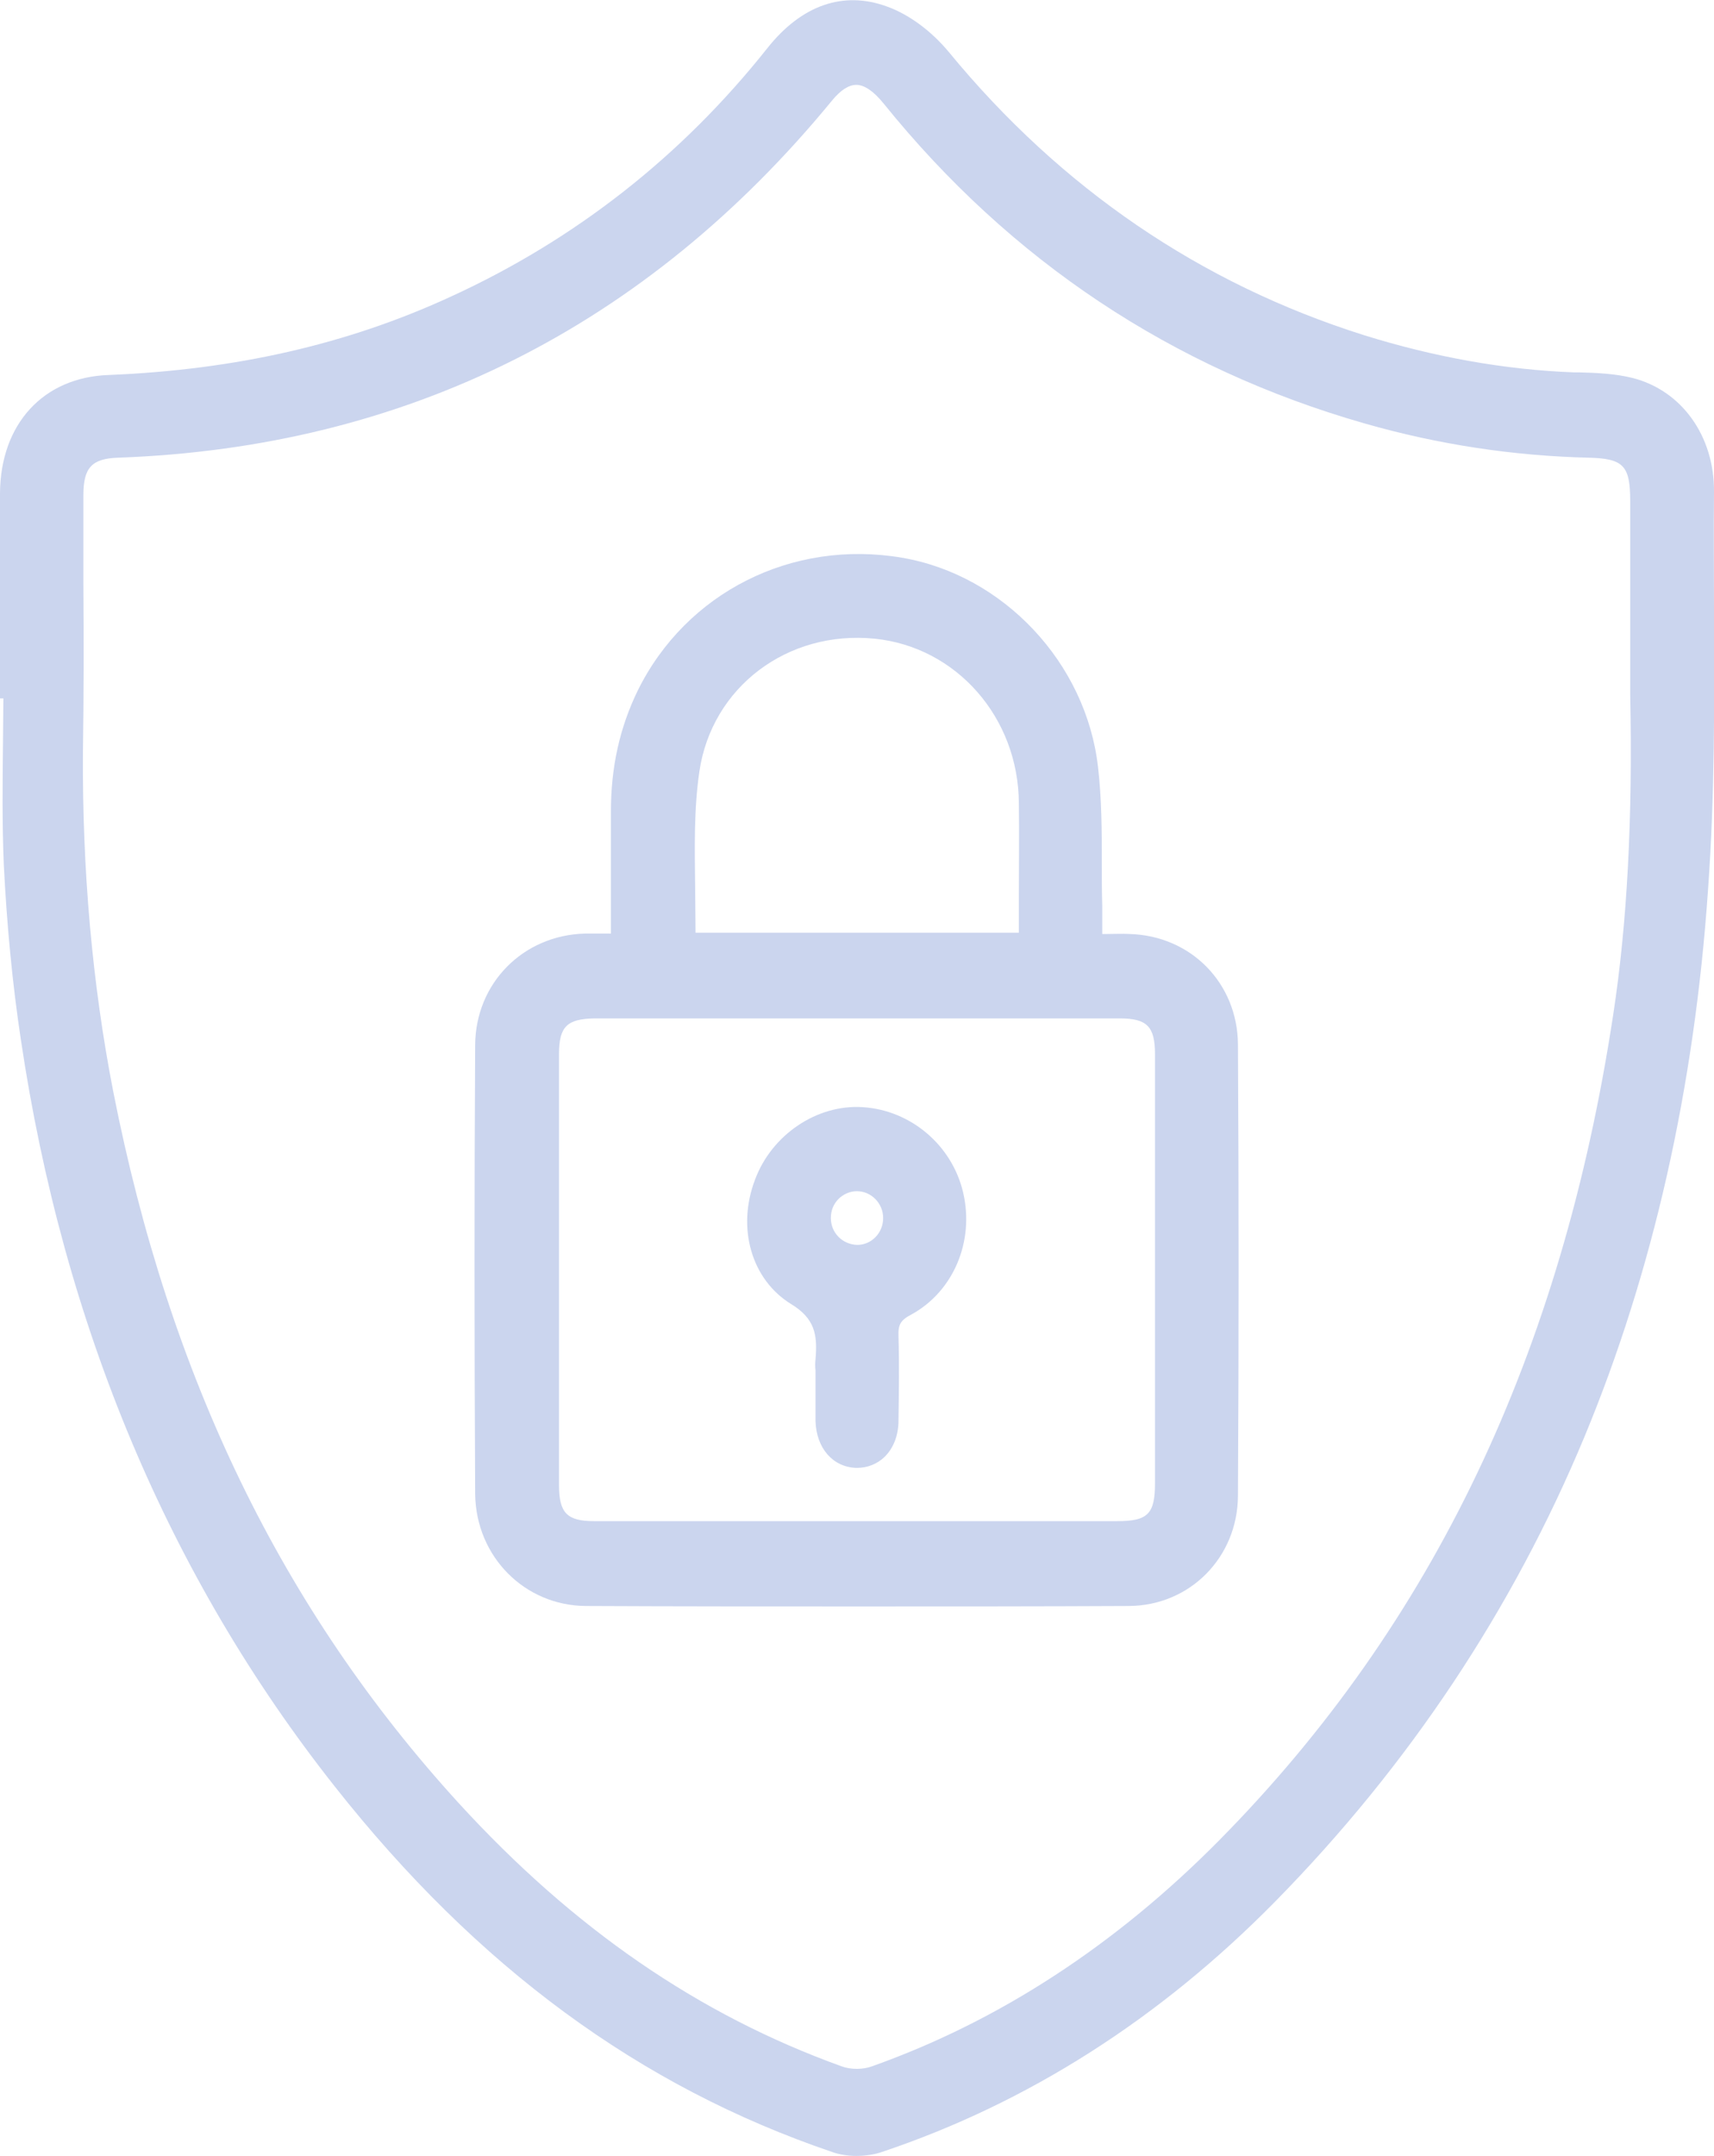 <svg width="35" height="44" viewBox="0 0 35 44" fill="none" xmlns="http://www.w3.org/2000/svg">
<path d="M35 12.399C35 11.621 34.991 10.825 35 10.039C35.009 8.899 34.34 7.971 33.341 7.715C32.985 7.626 32.611 7.609 32.246 7.6H32.142C30.717 7.547 29.267 7.282 27.851 6.84C24.515 5.788 21.665 3.844 19.381 1.069C19.016 0.627 18.555 0.292 18.112 0.133C17.218 -0.194 16.366 0.106 15.671 0.981C13.925 3.181 11.754 4.887 9.208 6.053C7.097 7.026 4.813 7.547 2.224 7.653C0.886 7.697 0.009 8.652 0 10.066C0 10.993 0 11.939 0 12.858C0 13.264 0 13.671 0 14.078V14.254H0.069C0.069 14.555 0.061 14.864 0.061 15.165C0.052 15.977 0.043 16.826 0.078 17.657C0.139 18.867 0.252 20.069 0.426 21.218C1.294 27.05 3.449 32.176 6.837 36.462C9.747 40.147 13.065 42.586 16.992 43.92C17.14 43.974 17.313 44 17.487 44C17.669 44 17.852 43.974 18.008 43.92C20.988 42.922 23.689 41.199 26.044 38.804C28.763 36.038 30.891 32.848 32.359 29.313C33.749 25.963 34.6 22.216 34.878 18.16C35.017 16.243 35.009 14.29 35 12.399ZM1.703 11.948C1.703 11.329 1.703 10.711 1.703 10.101C1.703 9.544 1.876 9.358 2.415 9.341C8.296 9.129 13.196 6.672 16.992 2.05C17.166 1.838 17.331 1.732 17.487 1.732C17.652 1.732 17.843 1.865 18.043 2.112C20.64 5.329 23.941 7.52 27.868 8.643C29.38 9.076 30.917 9.305 32.437 9.341C33.15 9.358 33.289 9.5 33.289 10.225C33.289 11.011 33.289 11.806 33.289 12.734V14.175C33.341 16.702 33.228 18.841 32.941 20.714C31.89 27.625 29.267 33.13 24.906 37.549C22.786 39.696 20.397 41.252 17.808 42.171C17.626 42.241 17.365 42.241 17.183 42.171C14.264 41.119 11.71 39.361 9.365 36.798C5.759 32.848 3.457 28.102 2.311 22.27C1.885 20.087 1.677 17.754 1.694 15.341C1.711 14.21 1.711 13.061 1.703 11.948Z" fill="#CBD5EE"/>
<path d="M11.962 32.777C13.838 32.786 15.697 32.786 17.53 32.786C19.407 32.786 21.248 32.786 23.055 32.777C24.298 32.768 25.27 31.787 25.279 30.532C25.297 27.457 25.297 24.355 25.279 21.315C25.27 20.069 24.324 19.097 23.064 19.062C22.916 19.053 22.769 19.062 22.604 19.062C22.578 19.062 22.543 19.062 22.508 19.062C22.508 19.035 22.508 19 22.508 18.973C22.508 18.805 22.508 18.646 22.508 18.487C22.499 18.204 22.499 17.913 22.499 17.63C22.499 16.985 22.499 16.313 22.421 15.65C22.178 13.53 20.493 11.736 18.416 11.382C16.175 11.002 14.012 12.089 13.022 14.095C12.657 14.846 12.475 15.65 12.475 16.561C12.475 17.171 12.475 17.771 12.475 18.39V19.053C12.448 19.053 12.422 19.053 12.396 19.053C12.24 19.053 12.092 19.053 11.945 19.053C10.676 19.088 9.712 20.069 9.703 21.324C9.686 24.249 9.686 27.333 9.703 30.497C9.721 31.769 10.711 32.768 11.962 32.777ZM11.415 21.509C11.415 20.953 11.58 20.794 12.136 20.785C12.918 20.785 13.708 20.785 14.49 20.785C15.002 20.785 15.506 20.785 16.019 20.785H19.433C20.579 20.785 21.726 20.785 22.873 20.785C23.42 20.785 23.585 20.953 23.585 21.509C23.585 24.435 23.585 27.351 23.585 30.276C23.585 30.895 23.438 31.045 22.821 31.045C19.259 31.045 15.689 31.045 12.127 31.045C11.58 31.045 11.415 30.877 11.415 30.311C11.415 27.377 11.415 24.444 11.415 21.509ZM14.281 15.748C14.533 14.024 16.08 12.858 17.86 13.035C19.528 13.203 20.797 14.643 20.805 16.393C20.814 17.02 20.805 17.648 20.805 18.302C20.805 18.54 20.805 18.788 20.805 19.035H14.203C14.203 18.717 14.195 18.399 14.195 18.098C14.186 17.321 14.168 16.517 14.281 15.748Z" fill="#CBD5EE"/>
<path d="M16.158 26.617C16.636 26.909 16.697 27.236 16.653 27.74C16.644 27.819 16.644 27.899 16.653 27.97C16.653 28.005 16.653 28.031 16.653 28.067V28.509C16.653 28.562 16.653 28.606 16.653 28.659C16.653 28.774 16.653 28.889 16.653 29.003C16.67 29.56 17.009 29.94 17.478 29.958C17.487 29.958 17.496 29.958 17.504 29.958C17.713 29.958 17.913 29.878 18.06 29.737C18.243 29.56 18.347 29.295 18.347 28.995C18.356 28.385 18.364 27.828 18.347 27.271C18.338 27.033 18.39 26.944 18.608 26.829C19.468 26.361 19.902 25.336 19.667 24.337C19.442 23.374 18.599 22.658 17.617 22.596C16.679 22.535 15.758 23.162 15.419 24.072C15.037 25.071 15.35 26.122 16.158 26.617ZM16.966 24.859C16.966 24.709 17.018 24.576 17.122 24.47C17.218 24.373 17.357 24.311 17.496 24.311C17.791 24.311 18.034 24.558 18.034 24.859C18.034 25 17.982 25.142 17.878 25.248C17.774 25.354 17.643 25.407 17.504 25.407C17.2 25.398 16.966 25.159 16.966 24.859Z" fill="#CBD5EE"/>
</svg>

